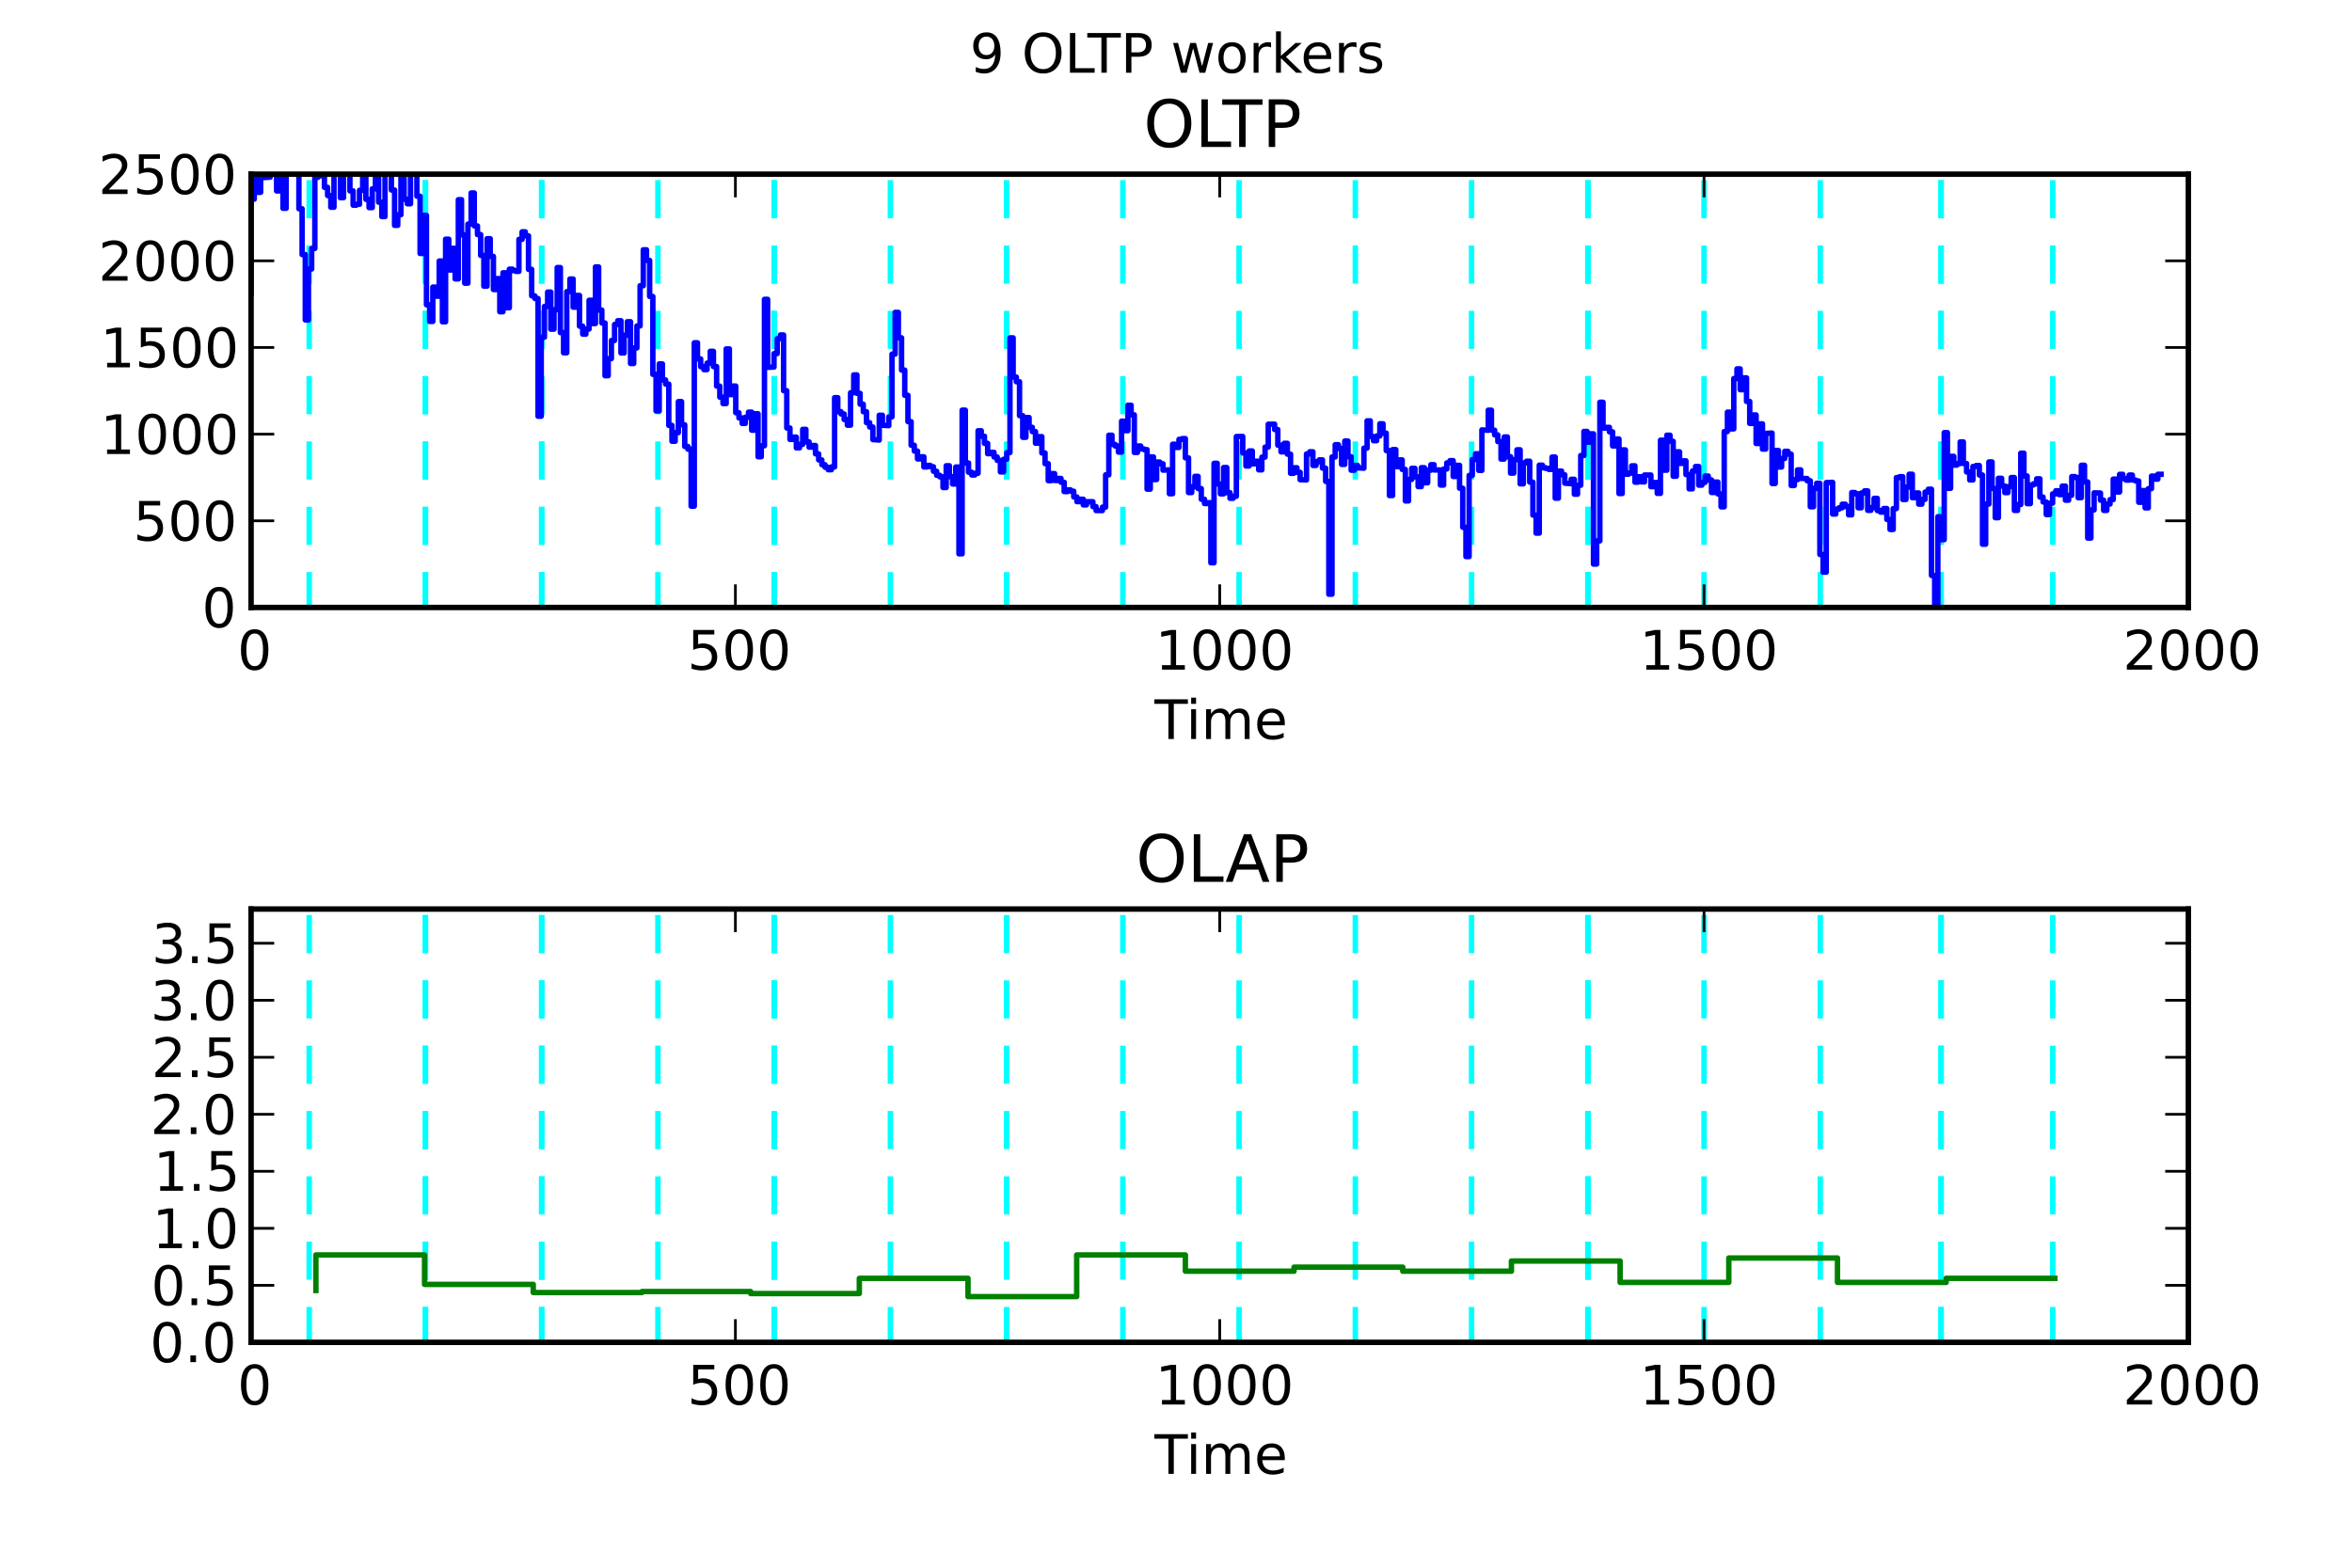 <?xml version="1.0" encoding="utf-8" standalone="no"?>
<!DOCTYPE svg PUBLIC "-//W3C//DTD SVG 1.1//EN"
  "http://www.w3.org/Graphics/SVG/1.1/DTD/svg11.dtd">
<!-- Created with matplotlib (http://matplotlib.sourceforge.net/) -->
<svg height="288pt" version="1.1" viewBox="0 0 432 288" width="432pt" xmlns="http://www.w3.org/2000/svg" xmlns:xlink="http://www.w3.org/1999/xlink">
 <defs>
  <style type="text/css">
*{stroke-linecap:square;stroke-linejoin:round;}
  </style>
 </defs>
 <g id="figure_1">
  <g id="patch_1">
   <path d="
M0 288
L432 288
L432 0
L0 0
z
" style="fill:#ffffff;"/>
  </g>
  <g id="axes_1">
   <g id="patch_2">
    <path d="
M46.117 111.6
L401.941 111.6
L401.941 32
L46.117 32
z
" style="fill:#ffffff;"/>
   </g>
   <g id="line2d_1">
    <path clip-path="url(#paafe9ad165)" d="
M56.792 111.6
L56.792 32" style="fill:none;stroke:#00ffff;stroke-dasharray:6,6;stroke-dashoffset:0.0;stroke-linecap:butt;"/>
   </g>
   <g id="line2d_2">
    <path clip-path="url(#paafe9ad165)" d="
M78.142 111.6
L78.142 32" style="fill:none;stroke:#00ffff;stroke-dasharray:6,6;stroke-dashoffset:0.0;stroke-linecap:butt;"/>
   </g>
   <g id="line2d_3">
    <path clip-path="url(#paafe9ad165)" d="
M78.142 111.6
L78.142 32" style="fill:none;stroke:#00ffff;stroke-dasharray:6,6;stroke-dashoffset:0.0;stroke-linecap:butt;"/>
   </g>
   <g id="line2d_4">
    <path clip-path="url(#paafe9ad165)" d="
M99.491 111.6
L99.491 32" style="fill:none;stroke:#00ffff;stroke-dasharray:6,6;stroke-dashoffset:0.0;stroke-linecap:butt;"/>
   </g>
   <g id="line2d_5">
    <path clip-path="url(#paafe9ad165)" d="
M99.492 111.6
L99.492 32" style="fill:none;stroke:#00ffff;stroke-dasharray:6,6;stroke-dashoffset:0.0;stroke-linecap:butt;"/>
   </g>
   <g id="line2d_6">
    <path clip-path="url(#paafe9ad165)" d="
M120.841 111.6
L120.841 32" style="fill:none;stroke:#00ffff;stroke-dasharray:6,6;stroke-dashoffset:0.0;stroke-linecap:butt;"/>
   </g>
   <g id="line2d_7">
    <path clip-path="url(#paafe9ad165)" d="
M142.19 111.6
L142.19 32" style="fill:none;stroke:#00ffff;stroke-dasharray:6,6;stroke-dashoffset:0.0;stroke-linecap:butt;"/>
   </g>
   <g id="line2d_8">
    <path clip-path="url(#paafe9ad165)" d="
M142.19 111.6
L142.19 32" style="fill:none;stroke:#00ffff;stroke-dasharray:6,6;stroke-dashoffset:0.0;stroke-linecap:butt;"/>
   </g>
   <g id="line2d_9">
    <path clip-path="url(#paafe9ad165)" d="
M163.54 111.6
L163.54 32" style="fill:none;stroke:#00ffff;stroke-dasharray:6,6;stroke-dashoffset:0.0;stroke-linecap:butt;"/>
   </g>
   <g id="line2d_10">
    <path clip-path="url(#paafe9ad165)" d="
M184.889 111.6
L184.889 32" style="fill:none;stroke:#00ffff;stroke-dasharray:6,6;stroke-dashoffset:0.0;stroke-linecap:butt;"/>
   </g>
   <g id="line2d_11">
    <path clip-path="url(#paafe9ad165)" d="
M206.239 111.6
L206.239 32" style="fill:none;stroke:#00ffff;stroke-dasharray:6,6;stroke-dashoffset:0.0;stroke-linecap:butt;"/>
   </g>
   <g id="line2d_12">
    <path clip-path="url(#paafe9ad165)" d="
M227.588 111.6
L227.588 32" style="fill:none;stroke:#00ffff;stroke-dasharray:6,6;stroke-dashoffset:0.0;stroke-linecap:butt;"/>
   </g>
   <g id="line2d_13">
    <path clip-path="url(#paafe9ad165)" d="
M248.938 111.6
L248.938 32" style="fill:none;stroke:#00ffff;stroke-dasharray:6,6;stroke-dashoffset:0.0;stroke-linecap:butt;"/>
   </g>
   <g id="line2d_14">
    <path clip-path="url(#paafe9ad165)" d="
M270.287 111.6
L270.287 32" style="fill:none;stroke:#00ffff;stroke-dasharray:6,6;stroke-dashoffset:0.0;stroke-linecap:butt;"/>
   </g>
   <g id="line2d_15">
    <path clip-path="url(#paafe9ad165)" d="
M291.653 111.6
L291.653 32" style="fill:none;stroke:#00ffff;stroke-dasharray:6,6;stroke-dashoffset:0.0;stroke-linecap:butt;"/>
   </g>
   <g id="line2d_16">
    <path clip-path="url(#paafe9ad165)" d="
M291.653 111.6
L291.653 32" style="fill:none;stroke:#00ffff;stroke-dasharray:6,6;stroke-dashoffset:0.0;stroke-linecap:butt;"/>
   </g>
   <g id="line2d_17">
    <path clip-path="url(#paafe9ad165)" d="
M312.986 111.6
L312.986 32" style="fill:none;stroke:#00ffff;stroke-dasharray:6,6;stroke-dashoffset:0.0;stroke-linecap:butt;"/>
   </g>
   <g id="line2d_18">
    <path clip-path="url(#paafe9ad165)" d="
M334.335 111.6
L334.335 32" style="fill:none;stroke:#00ffff;stroke-dasharray:6,6;stroke-dashoffset:0.0;stroke-linecap:butt;"/>
   </g>
   <g id="line2d_19">
    <path clip-path="url(#paafe9ad165)" d="
M356.525 111.6
L356.525 32" style="fill:none;stroke:#00ffff;stroke-dasharray:6,6;stroke-dashoffset:0.0;stroke-linecap:butt;"/>
   </g>
   <g id="line2d_20">
    <path clip-path="url(#paafe9ad165)" d="
M356.525 111.6
L356.525 32" style="fill:none;stroke:#00ffff;stroke-dasharray:6,6;stroke-dashoffset:0.0;stroke-linecap:butt;"/>
   </g>
   <g id="line2d_21">
    <path clip-path="url(#paafe9ad165)" d="
M377.034 111.6
L377.034 32" style="fill:none;stroke:#00ffff;stroke-dasharray:6,6;stroke-dashoffset:0.0;stroke-linecap:butt;"/>
   </g>
   <g id="line2d_22">
    <path clip-path="url(#paafe9ad165)" d="
M46.117 53.827
L46.117 36.591
L46.703 36.591
L46.703 30.42
L47.288 30.42
L47.288 35.333
L47.874 35.333
L47.874 29.443
L48.46 29.443
L48.46 32.625
L49.631 32.548
L49.631 28.369
L50.217 28.369
L50.217 29.385
L50.803 29.385
L50.803 35.072
L51.388 35.072
L51.388 25.487
L51.974 25.487
L51.974 38.264
L52.559 38.264
L52.559 30.41
L53.145 30.41
L53.145 26.28
L53.731 26.28
L53.731 26.483
L54.316 26.483
L54.316 27.48
L54.902 27.48
L54.902 38.351
L55.488 38.351
L55.488 46.766
L56.073 46.766
L56.073 58.779
L56.659 58.779
L56.659 49.416
L57.245 49.416
L57.245 45.644
L57.83 45.644
L57.83 32.577
L58.416 32.577
L58.416 30.807
L59.002 30.807
L59.002 32.296
L59.587 32.296
L59.587 34.414
L60.173 34.414
L60.173 35.923
L60.759 35.923
L60.759 38.071
L61.344 38.071
L61.344 23.833
L61.93 23.833
L61.93 31.571
L62.516 31.571
L62.516 36.32
L63.101 36.32
L63.101 30.101
L63.687 30.101
L63.687 23.572
L64.273 23.572
L64.273 35.072
L64.858 35.072
L64.858 37.694
L65.444 37.694
L65.444 37.529
L66.03 37.529
L66.03 34.966
L66.615 34.966
L66.615 31.832
L67.201 31.832
L67.201 36.62
L67.787 36.62
L67.787 38.138
L68.372 38.138
L68.372 34.695
L68.958 34.695
L68.958 26.232
L69.544 26.232
L69.544 37.142
L70.129 37.142
L70.129 39.783
L70.715 39.783
L70.715 31.3
L71.301 31.3
L71.301 26.802
L71.886 26.802
L71.886 34.908
L72.472 34.908
L72.472 41.398
L73.058 41.398
L73.058 39.444
L73.643 39.444
L73.643 32.316
L74.229 32.316
L74.229 36.6
L74.815 36.6
L74.815 37.432
L75.4 37.432
L75.4 31.145
L76.572 31.242
L76.572 36.039
L77.157 36.039
L77.157 46.563
L77.743 46.563
L77.743 39.57
L78.329 39.57
L78.329 55.994
L78.914 55.994
L78.914 59.05
L79.5 59.05
L79.5 52.744
L80.085 52.744
L80.085 54.417
L80.671 54.417
L80.671 47.956
L81.257 47.956
L81.257 59.118
L81.843 59.118
L81.843 43.942
L82.428 43.942
L82.428 49.6
L83.014 49.6
L83.014 45.625
L83.6 45.625
L83.6 51.235
L84.185 51.235
L84.185 36.688
L84.771 36.688
L84.771 43.149
L85.356 43.149
L85.356 52.018
L85.942 52.018
L85.942 41.166
L86.528 41.166
L86.528 35.45
L87.113 35.45
L87.113 41.504
L87.699 41.504
L87.699 43.091
L88.285 43.091
L88.285 46.921
L88.87 46.921
L88.87 52.57
L89.456 52.57
L89.456 43.855
L90.042 43.855
L90.042 47.105
L90.627 47.105
L90.627 53.189
L91.213 53.189
L91.213 51.186
L91.799 51.186
L91.799 57.27
L92.384 57.27
L92.384 50.113
L92.97 50.113
L92.97 56.535
L93.556 56.535
L93.556 49.445
L94.141 49.445
L94.141 49.707
L94.727 49.707
L94.727 49.852
L95.313 49.852
L95.313 43.971
L95.898 43.971
L95.898 42.588
L96.484 42.588
L96.484 43.323
L97.07 43.323
L97.07 49.484
L97.655 49.484
L97.655 54.349
L98.241 54.349
L98.241 54.843
L98.827 54.843
L98.827 76.47
L99.412 76.47
L99.412 61.952
L99.998 61.952
L99.998 56.293
L100.584 56.293
L100.584 53.653
L101.169 53.653
L101.169 60.472
L101.755 60.472
L101.755 56.893
L102.341 56.893
L102.341 49.155
L102.926 49.155
L102.926 61.101
L103.512 61.101
L103.512 64.805
L104.098 64.805
L104.098 53.575
L104.683 53.575
L104.683 51.254
L105.269 51.254
L105.269 56.429
L105.855 56.429
L105.855 54.272
L106.44 54.272
L106.44 59.921
L107.026 59.921
L107.026 61.381
L107.612 61.381
L107.612 60.453
L108.197 60.453
L108.197 55.162
L108.783 55.162
L108.783 59.437
L109.369 59.437
L109.369 49.039
L109.954 49.039
L109.954 56.961
L110.54 56.961
L110.54 59.331
L111.126 59.331
L111.126 69.022
L111.711 69.022
L111.711 65.888
L112.297 65.888
L112.297 62.551
L112.882 62.551
L112.882 59.601
L113.468 59.601
L113.468 58.915
L114.054 58.915
L114.054 64.844
L114.639 64.844
L114.639 61.575
L115.225 61.575
L115.225 59.098
L115.811 59.098
L115.811 66.778
L116.396 66.778
L116.396 63.915
L116.982 63.915
L116.982 59.882
L117.568 59.882
L117.568 52.492
L118.153 52.492
L118.153 45.886
L118.739 45.886
L118.739 47.84
L119.325 47.84
L119.325 54.465
L119.91 54.465
L119.91 68.771
L120.496 68.771
L120.496 75.493
L121.082 75.493
L121.082 66.856
L121.667 66.856
L121.667 69.806
L122.253 69.806
L122.253 70.57
L122.839 70.57
L122.839 78.143
L123.424 78.143
L123.424 81.064
L124.01 81.064
L124.01 79.478
L124.596 79.478
L124.596 73.781
L125.181 73.781
L125.181 78.037
L125.767 78.037
L125.767 82.022
L126.353 82.022
L126.353 82.515
L126.938 82.515
L126.938 92.981
L127.524 92.981
L127.524 62.977
L128.11 62.977
L128.11 65.937
L128.695 65.937
L128.695 67.359
L129.281 67.359
L129.281 67.9
L129.867 67.9
L129.867 66.701
L130.452 66.701
L130.452 64.544
L131.038 64.544
L131.038 67.339
L131.624 67.339
L131.624 70.928
L132.209 70.928
L132.209 72.959
L132.795 72.959
L132.795 74.139
L133.381 74.139
L133.381 64.099
L133.966 64.099
L133.966 72.495
L134.552 72.495
L134.552 70.918
L135.138 70.918
L135.138 75.822
L135.723 75.822
L135.723 76.779
L136.309 76.779
L136.309 77.785
L136.895 77.785
L136.895 76.644
L137.48 76.644
L137.48 75.716
L138.066 75.716
L138.066 79.033
L138.652 79.033
L138.652 76.015
L139.237 76.015
L139.237 83.908
L139.823 83.908
L139.823 81.896
L140.409 81.896
L140.409 54.988
L140.994 54.988
L140.994 67.484
L142.166 67.436
L142.166 64.96
L142.751 64.96
L142.751 62.223
L143.337 62.223
L143.337 61.536
L143.923 61.536
L143.923 71.769
L144.508 71.769
L144.508 78.627
L145.094 78.627
L145.094 80.726
L145.679 80.726
L145.679 80.3
L146.265 80.3
L146.265 82.273
L146.851 82.273
L146.851 81.635
L147.436 81.635
L147.436 78.878
L148.022 78.878
L148.022 81.18
L148.608 81.18
L148.608 82.148
L149.193 82.148
L149.193 81.838
L149.779 81.838
L149.779 83.376
L150.365 83.376
L150.365 84.488
L150.95 84.488
L150.95 85.369
L151.536 85.369
L151.536 85.843
L152.122 85.843
L152.122 86.297
L152.707 86.297
L152.707 85.775
L153.293 85.775
L153.293 73.056
L153.879 73.056
L153.879 75.619
L154.464 75.619
L154.464 76.044
L155.05 76.044
L155.05 77.07
L155.636 77.07
L155.636 78.114
L156.221 78.114
L156.221 72.156
L156.807 72.156
L156.807 68.868
L157.393 68.868
L157.393 72.263
L157.978 72.263
L157.978 74.255
L158.564 74.255
L158.564 75.638
L159.15 75.638
L159.15 77.65
L159.735 77.65
L159.735 78.443
L160.321 78.443
L160.321 80.764
L161.492 80.842
L161.492 76.286
L162.078 76.286
L162.078 78.134
L163.249 78.192
L163.249 76.576
L163.835 76.576
L163.835 65.057
L164.421 65.057
L164.421 57.386
L165.006 57.386
L165.006 62.058
L165.592 62.058
L165.592 67.987
L166.178 67.987
L166.178 72.62
L166.763 72.62
L166.763 77.457
L167.349 77.457
L167.349 81.799
L167.935 81.799
L167.935 82.863
L168.52 82.863
L168.52 84.305
L169.106 84.305
L169.106 83.918
L169.692 83.918
L169.692 85.784
L170.277 85.784
L170.277 85.494
L170.863 85.494
L170.863 85.746
L171.449 85.746
L171.449 86.578
L172.034 86.578
L172.034 87.313
L172.62 87.313
L172.62 87.603
L173.206 87.603
L173.206 89.566
L173.791 89.566
L173.791 85.562
L174.377 85.562
L174.377 87.574
L174.963 87.574
L174.963 88.918
L175.548 88.918
L175.548 85.794
L176.134 85.794
L176.134 101.744
L176.719 101.744
L176.719 75.348
L177.305 75.348
L177.305 85.059
L177.891 85.059
L177.891 86.752
L178.476 86.752
L178.476 87.255
L179.062 87.255
L179.062 86.945
L179.648 86.945
L179.648 79.13
L180.233 79.13
L180.233 80.136
L180.819 80.136
L180.819 81.451
L181.405 81.451
L181.405 83.347
L181.99 83.347
L181.99 83.096
L182.576 83.096
L182.576 83.956
L183.162 83.956
L183.162 84.575
L183.747 84.575
L183.747 86.694
L184.333 86.694
L184.333 84.372
L184.919 84.372
L184.919 83.154
L185.504 83.154
L185.504 62.068
L186.09 62.068
L186.09 69.274
L186.676 69.274
L186.676 70.135
L187.261 70.135
L187.261 76.354
L187.847 76.354
L187.847 80.339
L188.433 80.339
L188.433 76.702
L189.018 76.702
L189.018 78.501
L189.604 78.501
L189.604 79.285
L190.19 79.285
L190.19 81.422
L190.775 81.422
L190.775 80.213
L191.361 80.213
L191.361 83.212
L191.947 83.212
L191.947 85.175
L192.532 85.175
L192.532 88.299
L193.118 88.299
L193.118 87.003
L193.704 87.003
L193.704 88.27
L194.289 88.27
L194.289 87.893
L194.875 87.893
L194.875 88.599
L195.461 88.599
L195.461 90.311
L196.046 90.311
L196.046 89.992
L196.632 89.992
L196.632 90.243
L197.218 90.243
L197.218 91.298
L197.803 91.298
L197.803 92.159
L198.389 92.159
L198.389 91.714
L198.975 91.714
L198.975 92.749
L199.56 92.749
L199.56 92.168
L200.732 92.168
L200.732 93.068
L201.317 93.068
L201.317 93.793
L202.489 93.793
L202.489 93.165
L203.074 93.165
L203.074 87.235
L203.66 87.235
L203.66 79.952
L204.246 79.952
L204.246 81.645
L204.831 81.645
L204.831 81.945
L205.417 81.945
L205.417 83.057
L206.003 83.057
L206.003 77.37
L206.588 77.37
L206.588 79.12
L207.174 79.12
L207.174 74.448
L207.76 74.448
L207.76 76.209
L208.345 76.209
L208.345 83.115
L208.931 83.115
L208.931 81.935
L209.516 81.935
L209.516 82.467
L210.102 82.467
L210.102 82.602
L210.688 82.602
L210.688 89.866
L211.273 89.866
L211.273 83.937
L211.859 83.937
L211.859 88.096
L212.445 88.096
L212.445 84.885
L213.03 84.885
L213.03 85.204
L213.616 85.204
L213.616 86.374
L214.787 86.316
L214.787 90.708
L215.373 90.708
L215.373 81.616
L215.959 81.616
L215.959 82.206
L216.544 82.206
L216.544 80.716
L217.13 80.716
L217.13 80.571
L217.716 80.571
L217.716 84.111
L218.301 84.111
L218.301 90.485
L218.887 90.485
L218.887 89.421
L219.473 89.421
L219.473 87.516
L220.058 87.516
L220.058 89.76
L220.644 89.76
L220.644 91.723
L221.23 91.723
L221.23 92.497
L221.815 92.497
L221.815 92.352
L222.401 92.352
L222.401 103.388
L222.987 103.388
L222.987 85.117
L223.572 85.117
L223.572 88.918
L224.158 88.918
L224.158 90.727
L224.744 90.727
L224.744 85.891
L225.329 85.891
L225.329 90.505
L225.915 90.505
L225.915 91.54
L226.501 91.54
L226.501 91.172
L227.086 91.172
L227.086 80.194
L228.258 80.184
L228.258 83.221
L228.843 83.221
L228.843 85.61
L229.429 85.61
L229.429 82.844
L230.015 82.844
L230.015 85.214
L230.6 85.214
L230.6 84.73
L231.186 84.73
L231.186 86.316
L231.772 86.316
L231.772 83.976
L232.357 83.976
L232.357 82.138
L232.943 82.138
L232.943 77.93
L234.114 77.921
L234.114 78.907
L234.7 78.907
L234.7 81.78
L235.286 81.78
L235.286 83.008
L235.871 83.008
L235.871 81.442
L236.457 81.442
L236.457 83.434
L237.043 83.434
L237.043 86.955
L237.628 86.955
L237.628 85.93
L238.214 85.93
L238.214 86.771
L238.8 86.771
L238.8 88.125
L239.971 88.174
L239.971 83.395
L240.557 83.395
L240.557 82.999
L241.142 82.999
L241.142 85.504
L241.728 85.504
L241.728 84.817
L242.313 84.817
L242.313 84.479
L242.899 84.479
L242.899 85.997
L243.485 85.997
L243.485 88.444
L244.07 88.444
L244.07 109.163
L244.656 109.163
L244.656 83.947
L245.242 83.947
L245.242 81.693
L245.827 81.693
L245.827 82.389
L246.413 82.389
L246.413 85.311
L246.999 85.311
L246.999 81.026
L247.584 81.026
L247.584 83.908
L248.17 83.908
L248.17 86.384
L248.756 86.384
L248.756 85.494
L249.341 85.494
L249.341 85.949
L250.513 86.017
L250.513 82.322
L251.098 82.322
L251.098 77.311
L251.684 77.311
L251.684 80.194
L252.27 80.194
L252.27 80.958
L252.855 80.958
L252.855 80.097
L253.441 80.097
L253.441 77.853
L254.027 77.853
L254.027 79.565
L254.612 79.565
L254.612 82.776
L255.198 82.776
L255.198 91.037
L255.784 91.037
L255.784 82.593
L256.369 82.593
L256.369 85.726
L256.955 85.726
L256.955 84.488
L257.541 84.488
L257.541 86.239
L258.126 86.239
L258.126 92.033
L258.712 92.033
L258.712 88.077
L259.298 88.077
L259.298 86.036
L259.883 86.036
L259.883 87.603
L260.469 87.603
L260.469 89.392
L261.055 89.392
L261.055 85.92
L261.64 85.92
L261.64 88.686
L262.226 88.686
L262.226 86.384
L262.812 86.384
L262.812 85.369
L263.397 85.369
L263.397 86.336
L264.569 86.336
L264.569 89.112
L265.154 89.112
L265.154 86.162
L265.74 86.162
L265.74 85.04
L266.326 85.04
L266.326 84.624
L266.911 84.624
L266.911 87.535
L267.497 87.535
L267.497 85.485
L268.083 85.485
L268.083 89.692
L268.668 89.692
L268.668 96.869
L269.254 96.869
L269.254 102.247
L269.84 102.247
L269.84 87.342
L270.425 87.342
L270.425 84.421
L271.011 84.421
L271.011 83.366
L271.597 83.366
L271.597 86.413
L272.182 86.413
L272.182 78.975
L273.353 79.052
L273.353 75.358
L273.939 75.358
L273.939 79.033
L274.525 79.033
L274.525 79.894
L275.11 79.894
L275.11 81.122
L275.696 81.122
L275.696 84.334
L276.282 84.334
L276.282 80.281
L276.867 80.281
L276.867 83.898
L277.453 83.898
L277.453 86.916
L278.039 86.916
L278.039 84.45
L278.624 84.45
L278.624 82.631
L279.21 82.631
L279.21 88.889
L279.796 88.889
L279.796 85.04
L280.381 85.04
L280.381 84.73
L280.967 84.73
L280.967 88.57
L281.553 88.57
L281.553 94.625
L282.138 94.625
L282.138 97.943
L282.724 97.943
L282.724 85.456
L283.31 85.456
L283.31 85.93
L283.895 85.93
L283.895 86.046
L284.481 86.046
L284.481 86.239
L285.067 86.239
L285.067 83.966
L285.652 83.966
L285.652 91.52
L286.238 91.52
L286.238 86.539
L286.824 86.539
L286.824 87.226
L287.409 87.226
L287.409 88.764
L288.581 88.86
L288.581 88.058
L289.166 88.058
L289.166 90.785
L289.752 90.785
L289.752 89.15
L290.338 89.15
L290.338 83.686
L290.923 83.686
L290.923 79.265
L291.509 79.265
L291.509 81.239
L292.095 81.239
L292.095 79.701
L292.68 79.701
L292.68 103.63
L293.266 103.63
L293.266 99.365
L293.852 99.365
L293.852 73.897
L294.437 73.897
L294.437 78.646
L295.023 78.646
L295.023 78.511
L295.609 78.511
L295.609 79.333
L296.194 79.333
L296.194 81.925
L296.78 81.925
L296.78 80.648
L297.366 80.648
L297.366 90.669
L297.951 90.669
L297.951 82.651
L298.537 82.651
L298.537 87.119
L299.123 87.119
L299.123 86.916
L299.708 86.916
L299.708 85.572
L300.294 85.572
L300.294 88.58
L300.88 88.58
L300.88 87.584
L301.465 87.584
L301.465 88.531
L302.051 88.531
L302.051 87.264
L303.222 87.264
L303.222 89.402
L303.808 89.402
L303.808 88.647
L304.394 88.647
L304.394 90.64
L304.979 90.64
L304.979 80.871
L305.565 80.871
L305.565 86.384
L306.15 86.384
L306.15 79.952
L306.736 79.952
L306.736 81.074
L307.322 81.074
L307.322 87.487
L307.907 87.487
L307.907 83.008
L308.493 83.008
L308.493 85.127
L309.079 85.127
L309.079 84.662
L309.664 84.662
L309.664 87.177
L310.25 87.177
L310.25 89.808
L310.836 89.808
L310.836 86.539
L311.421 86.539
L311.421 85.697
L312.007 85.697
L312.007 89.131
L312.593 89.131
L312.593 88.628
L313.178 88.628
L313.178 87.448
L313.764 87.448
L313.764 88.164
L314.35 88.164
L314.35 90.476
L314.935 90.476
L314.935 88.56
L315.521 88.56
L315.521 90.737
L316.107 90.737
L316.107 93.106
L316.692 93.106
L316.692 79.285
L317.278 79.285
L317.278 75.716
L317.864 75.716
L317.864 78.791
L318.449 78.791
L318.449 69.545
L319.035 69.545
L319.035 67.765
L319.621 67.765
L319.621 71.595
L320.206 71.595
L320.206 69.409
L320.792 69.409
L320.792 73.752
L321.378 73.752
L321.378 77.785
L321.963 77.785
L321.963 76.238
L322.549 76.238
L322.549 81.48
L323.135 81.48
L323.135 77.863
L323.72 77.863
L323.72 82.505
L324.306 82.505
L324.306 79.623
L325.477 79.555
L325.477 88.822
L326.063 88.822
L326.063 82.757
L326.649 82.757
L326.649 85.794
L327.234 85.794
L327.234 84.227
L327.82 84.227
L327.82 82.912
L328.406 82.912
L328.406 83.434
L328.991 83.434
L328.991 89.189
L329.577 89.189
L329.577 88.125
L330.163 88.125
L330.163 86.316
L330.748 86.316
L330.748 87.893
L331.92 87.912
L331.92 88.319
L332.505 88.319
L332.505 93.097
L333.091 93.097
L333.091 89.721
L333.677 89.721
L333.677 88.783
L334.262 88.783
L334.262 101.86
L334.848 101.86
L334.848 105.12
L335.434 105.12
L335.434 88.657
L336.605 88.609
L336.605 94.432
L337.19 94.432
L337.19 93.542
L337.776 93.542
L337.776 93.29
L338.362 93.29
L338.362 92.623
L338.947 92.623
L338.947 93.058
L339.533 93.058
L339.533 94.577
L340.119 94.577
L340.119 90.485
L340.704 90.485
L340.704 90.717
L341.29 90.717
L341.29 93.281
L341.876 93.281
L341.876 90.563
L342.461 90.563
L342.461 90.176
L343.047 90.176
L343.047 93.754
L343.633 93.754
L343.633 93.242
L344.218 93.242
L344.218 91.549
L344.804 91.549
L344.804 93.793
L345.39 93.793
L345.39 94.074
L345.975 94.074
L345.975 93.426
L346.561 93.426
L346.561 95.428
L347.147 95.428
L347.147 97.266
L347.732 97.266
L347.732 93.435
L348.318 93.435
L348.318 87.738
L348.904 87.738
L348.904 87.574
L349.489 87.574
L349.489 91.762
L350.075 91.762
L350.075 89.47
L350.661 89.47
L350.661 87.119
L351.246 87.119
L351.246 91.433
L351.832 91.433
L351.832 90.563
L352.418 90.563
L352.418 92.613
L353.003 92.613
L353.003 91.743
L353.589 91.743
L353.589 90.398
L354.175 90.398
L354.175 89.876
L354.76 89.876
L354.76 105.719
L355.346 105.719
L355.346 111.6
L355.932 111.6
L355.932 94.925
L356.517 94.925
L356.517 99.142
L357.103 99.142
L357.103 79.478
L357.689 79.478
L357.689 89.711
L358.274 89.711
L358.274 83.831
L358.86 83.831
L358.86 85.446
L359.446 85.446
L359.446 85.165
L360.031 85.165
L360.031 81.19
L360.617 81.19
L360.617 85.156
L361.203 85.156
L361.203 86.703
L361.788 86.703
L361.788 88.174
L362.374 88.174
L362.374 85.697
L362.96 85.697
L362.96 85.514
L363.545 85.514
L363.545 87.264
L364.131 87.264
L364.131 99.974
L364.717 99.974
L364.717 92.603
L365.302 92.603
L365.302 84.866
L365.888 84.866
L365.888 89.74
L366.474 89.74
L366.474 95.099
L367.059 95.099
L367.059 87.864
L367.645 87.864
L367.645 89.276
L368.231 89.276
L368.231 90.495
L368.816 90.495
L368.816 89.392
L369.402 89.392
L369.402 87.729
L369.987 87.729
L369.987 93.774
L370.573 93.774
L370.573 92.691
L371.159 92.691
L371.159 83.26
L371.744 83.26
L371.744 87.438
L372.33 87.438
L372.33 92.526
L372.916 92.526
L372.916 89.092
L373.501 89.092
L373.501 88.88
L374.087 88.88
L374.087 87.961
L374.673 87.961
L374.673 91.317
L375.258 91.317
L375.258 92.217
L375.844 92.217
L375.844 94.528
L376.43 94.528
L376.43 92.429
L377.015 92.429
L377.015 90.727
L377.601 90.727
L377.601 90.156
L378.187 90.156
L378.187 90.862
L378.772 90.862
L378.772 89.296
L379.358 89.296
L379.358 91.888
L379.944 91.888
L379.944 90.988
L380.529 90.988
L380.529 87.555
L381.115 87.555
L381.115 87.719
L381.701 87.719
L381.701 91.433
L382.286 91.433
L382.286 85.475
L382.872 85.475
L382.872 88.531
L383.458 88.531
L383.458 98.852
L384.043 98.852
L384.043 93.677
L384.629 93.677
L384.629 90.543
L385.8 90.572
L385.8 91.888
L386.386 91.888
L386.386 93.764
L386.972 93.764
L386.972 92.594
L387.557 92.594
L387.557 91.781
L388.143 91.781
L388.143 88.019
L388.729 88.019
L388.729 90.379
L389.314 90.379
L389.314 87.139
L389.9 87.139
L389.9 87.932
L390.486 87.932
L390.486 88.203
L391.071 88.203
L391.071 87.274
L391.657 87.274
L391.657 88.183
L392.243 88.183
L392.243 88.357
L392.828 88.357
L392.828 92.275
L393.414 92.275
L393.414 90.127
L394 90.127
L394 93.3
L394.585 93.3
L394.585 89.769
L395.171 89.769
L395.171 87.468
L395.757 87.468
L395.757 88.019
L396.342 88.019
L396.342 87.129
L396.928 87.129
L396.928 87.129" style="fill:none;stroke:#0000ff;"/>
   </g>
   <g id="matplotlib.axis_1">
    <g id="xtick_1">
     <g id="line2d_23">
      <defs>
       <path d="
M0 0
L0 -4" id="m0012dd4eef" style="stroke:#000000;stroke-linecap:butt;stroke-width:0.5;"/>
      </defs>
      <g>
       <use style="stroke:#000000;stroke-linecap:butt;stroke-width:0.5;" x="46.117" xlink:href="#m0012dd4eef" y="111.6"/>
      </g>
     </g>
     <g id="line2d_24">
      <defs>
       <path d="
M0 0
L0 4" id="m476344969c" style="stroke:#000000;stroke-linecap:butt;stroke-width:0.5;"/>
      </defs>
      <g>
       <use style="stroke:#000000;stroke-linecap:butt;stroke-width:0.5;" x="46.117" xlink:href="#m476344969c" y="32.0"/>
      </g>
     </g>
     <g id="text_1">
      <!-- 0 -->
      <defs>
       <path d="
M31.781 66.406
Q24.172 66.406 20.328 58.906
Q16.5 51.422 16.5 36.375
Q16.5 21.391 20.328 13.891
Q24.172 6.391 31.781 6.391
Q39.453 6.391 43.281 13.891
Q47.125 21.391 47.125 36.375
Q47.125 51.422 43.281 58.906
Q39.453 66.406 31.781 66.406
M31.781 74.219
Q44.047 74.219 50.516 64.516
Q56.984 54.828 56.984 36.375
Q56.984 17.969 50.516 8.266
Q44.047 -1.422 31.781 -1.422
Q19.531 -1.422 13.062 8.266
Q6.594 17.969 6.594 36.375
Q6.594 54.828 13.062 64.516
Q19.531 74.219 31.781 74.219" id="DejaVuSans-30"/>
      </defs>
      <g transform="translate(43.598 123.022)scale(0.1 -0.1)">
       <use xlink:href="#DejaVuSans-30"/>
      </g>
     </g>
    </g>
    <g id="xtick_2">
     <g id="line2d_25">
      <g>
       <use style="stroke:#000000;stroke-linecap:butt;stroke-width:0.5;" x="135.073" xlink:href="#m0012dd4eef" y="111.6"/>
      </g>
     </g>
     <g id="line2d_26">
      <g>
       <use style="stroke:#000000;stroke-linecap:butt;stroke-width:0.5;" x="135.073" xlink:href="#m476344969c" y="32.0"/>
      </g>
     </g>
     <g id="text_2">
      <!-- 500 -->
      <defs>
       <path d="
M10.797 72.906
L49.516 72.906
L49.516 64.594
L19.828 64.594
L19.828 46.734
Q21.969 47.469 24.109 47.828
Q26.266 48.188 28.422 48.188
Q40.625 48.188 47.75 41.5
Q54.891 34.812 54.891 23.391
Q54.891 11.625 47.562 5.094
Q40.234 -1.422 26.906 -1.422
Q22.312 -1.422 17.547 -0.641
Q12.797 0.141 7.719 1.703
L7.719 11.625
Q12.109 9.234 16.797 8.062
Q21.484 6.891 26.703 6.891
Q35.156 6.891 40.078 11.328
Q45.016 15.766 45.016 23.391
Q45.016 31 40.078 35.438
Q35.156 39.891 26.703 39.891
Q22.75 39.891 18.812 39.016
Q14.891 38.141 10.797 36.281
z
" id="DejaVuSans-35"/>
      </defs>
      <g transform="translate(126.247 123.022)scale(0.1 -0.1)">
       <use xlink:href="#DejaVuSans-35"/>
       <use x="63.623" xlink:href="#DejaVuSans-30"/>
       <use x="127.246" xlink:href="#DejaVuSans-30"/>
      </g>
     </g>
    </g>
    <g id="xtick_3">
     <g id="line2d_27">
      <g>
       <use style="stroke:#000000;stroke-linecap:butt;stroke-width:0.5;" x="224.029" xlink:href="#m0012dd4eef" y="111.6"/>
      </g>
     </g>
     <g id="line2d_28">
      <g>
       <use style="stroke:#000000;stroke-linecap:butt;stroke-width:0.5;" x="224.029" xlink:href="#m476344969c" y="32.0"/>
      </g>
     </g>
     <g id="text_3">
      <!-- 1000 -->
      <defs>
       <path d="
M12.406 8.297
L28.516 8.297
L28.516 63.922
L10.984 60.406
L10.984 69.391
L28.422 72.906
L38.281 72.906
L38.281 8.297
L54.391 8.297
L54.391 0
L12.406 0
z
" id="DejaVuSans-31"/>
      </defs>
      <g transform="translate(212.186 123.022)scale(0.1 -0.1)">
       <use xlink:href="#DejaVuSans-31"/>
       <use x="63.623" xlink:href="#DejaVuSans-30"/>
       <use x="127.246" xlink:href="#DejaVuSans-30"/>
       <use x="190.869" xlink:href="#DejaVuSans-30"/>
      </g>
     </g>
    </g>
    <g id="xtick_4">
     <g id="line2d_29">
      <g>
       <use style="stroke:#000000;stroke-linecap:butt;stroke-width:0.5;" x="312.985" xlink:href="#m0012dd4eef" y="111.6"/>
      </g>
     </g>
     <g id="line2d_30">
      <g>
       <use style="stroke:#000000;stroke-linecap:butt;stroke-width:0.5;" x="312.985" xlink:href="#m476344969c" y="32.0"/>
      </g>
     </g>
     <g id="text_4">
      <!-- 1500 -->
      <g transform="translate(301.142 123.022)scale(0.1 -0.1)">
       <use xlink:href="#DejaVuSans-31"/>
       <use x="63.623" xlink:href="#DejaVuSans-35"/>
       <use x="127.246" xlink:href="#DejaVuSans-30"/>
       <use x="190.869" xlink:href="#DejaVuSans-30"/>
      </g>
     </g>
    </g>
    <g id="xtick_5">
     <g id="line2d_31">
      <g>
       <use style="stroke:#000000;stroke-linecap:butt;stroke-width:0.5;" x="401.941" xlink:href="#m0012dd4eef" y="111.6"/>
      </g>
     </g>
     <g id="line2d_32">
      <g>
       <use style="stroke:#000000;stroke-linecap:butt;stroke-width:0.5;" x="401.941" xlink:href="#m476344969c" y="32.0"/>
      </g>
     </g>
     <g id="text_5">
      <!-- 2000 -->
      <defs>
       <path d="
M19.188 8.297
L53.609 8.297
L53.609 0
L7.328 0
L7.328 8.297
Q12.938 14.109 22.625 23.891
Q32.328 33.688 34.812 36.531
Q39.547 41.844 41.422 45.531
Q43.312 49.219 43.312 52.781
Q43.312 58.594 39.234 62.25
Q35.156 65.922 28.609 65.922
Q23.969 65.922 18.812 64.312
Q13.672 62.703 7.812 59.422
L7.812 69.391
Q13.766 71.781 18.938 73
Q24.125 74.219 28.422 74.219
Q39.75 74.219 46.484 68.547
Q53.219 62.891 53.219 53.422
Q53.219 48.922 51.531 44.891
Q49.859 40.875 45.406 35.406
Q44.188 33.984 37.641 27.219
Q31.109 20.453 19.188 8.297" id="DejaVuSans-32"/>
      </defs>
      <g transform="translate(389.915 123.022)scale(0.1 -0.1)">
       <use xlink:href="#DejaVuSans-32"/>
       <use x="63.623" xlink:href="#DejaVuSans-30"/>
       <use x="127.246" xlink:href="#DejaVuSans-30"/>
       <use x="190.869" xlink:href="#DejaVuSans-30"/>
      </g>
     </g>
    </g>
    <g id="text_6">
     <!-- Time -->
     <defs>
      <path d="
M52 44.188
Q55.375 50.25 60.062 53.125
Q64.75 56 71.094 56
Q79.641 56 84.281 50.016
Q88.922 44.047 88.922 33.016
L88.922 0
L79.891 0
L79.891 32.719
Q79.891 40.578 77.094 44.375
Q74.312 48.188 68.609 48.188
Q61.625 48.188 57.562 43.547
Q53.516 38.922 53.516 30.906
L53.516 0
L44.484 0
L44.484 32.719
Q44.484 40.625 41.703 44.406
Q38.922 48.188 33.109 48.188
Q26.219 48.188 22.156 43.531
Q18.109 38.875 18.109 30.906
L18.109 0
L9.078 0
L9.078 54.688
L18.109 54.688
L18.109 46.188
Q21.188 51.219 25.484 53.609
Q29.781 56 35.688 56
Q41.656 56 45.828 52.969
Q50 49.953 52 44.188" id="DejaVuSans-6d"/>
      <path d="
M9.422 54.688
L18.406 54.688
L18.406 0
L9.422 0
z

M9.422 75.984
L18.406 75.984
L18.406 64.594
L9.422 64.594
z
" id="DejaVuSans-69"/>
      <path d="
M56.203 29.594
L56.203 25.203
L14.891 25.203
Q15.484 15.922 20.484 11.062
Q25.484 6.203 34.422 6.203
Q39.594 6.203 44.453 7.469
Q49.312 8.734 54.109 11.281
L54.109 2.781
Q49.266 0.734 44.188 -0.344
Q39.109 -1.422 33.891 -1.422
Q20.797 -1.422 13.156 6.188
Q5.516 13.812 5.516 26.812
Q5.516 40.234 12.766 48.109
Q20.016 56 32.328 56
Q43.359 56 49.781 48.891
Q56.203 41.797 56.203 29.594
M47.219 32.234
Q47.125 39.594 43.094 43.984
Q39.062 48.391 32.422 48.391
Q24.906 48.391 20.391 44.141
Q15.875 39.891 15.188 32.172
z
" id="DejaVuSans-65"/>
      <path d="
M-0.297 72.906
L61.375 72.906
L61.375 64.594
L35.5 64.594
L35.5 0
L25.594 0
L25.594 64.594
L-0.297 64.594
z
" id="DejaVuSans-54"/>
     </defs>
     <g transform="translate(212.047 135.762)scale(0.1 -0.1)">
      <use xlink:href="#DejaVuSans-54"/>
      <use x="57.959" xlink:href="#DejaVuSans-69"/>
      <use x="85.742" xlink:href="#DejaVuSans-6d"/>
      <use x="183.154" xlink:href="#DejaVuSans-65"/>
     </g>
    </g>
   </g>
   <g id="matplotlib.axis_2">
    <g id="ytick_1">
     <g id="line2d_33">
      <defs>
       <path d="
M0 0
L4 0" id="me8a85f7bf6" style="stroke:#000000;stroke-linecap:butt;stroke-width:0.5;"/>
      </defs>
      <g>
       <use style="stroke:#000000;stroke-linecap:butt;stroke-width:0.5;" x="46.117" xlink:href="#me8a85f7bf6" y="111.6"/>
      </g>
     </g>
     <g id="line2d_34">
      <defs>
       <path d="
M0 0
L-4 0" id="m1a32005dea" style="stroke:#000000;stroke-linecap:butt;stroke-width:0.5;"/>
      </defs>
      <g>
       <use style="stroke:#000000;stroke-linecap:butt;stroke-width:0.5;" x="401.941" xlink:href="#m1a32005dea" y="111.6"/>
      </g>
     </g>
     <g id="text_7">
      <!-- 0 -->
      <g transform="translate(37.078 115.24)scale(0.1 -0.1)">
       <use xlink:href="#DejaVuSans-30"/>
      </g>
     </g>
    </g>
    <g id="ytick_2">
     <g id="line2d_35">
      <g>
       <use style="stroke:#000000;stroke-linecap:butt;stroke-width:0.5;" x="46.117" xlink:href="#me8a85f7bf6" y="95.68"/>
      </g>
     </g>
     <g id="line2d_36">
      <g>
       <use style="stroke:#000000;stroke-linecap:butt;stroke-width:0.5;" x="401.941" xlink:href="#m1a32005dea" y="95.68"/>
      </g>
     </g>
     <g id="text_8">
      <!-- 500 -->
      <g transform="translate(24.466 99.32)scale(0.1 -0.1)">
       <use xlink:href="#DejaVuSans-35"/>
       <use x="63.623" xlink:href="#DejaVuSans-30"/>
       <use x="127.246" xlink:href="#DejaVuSans-30"/>
      </g>
     </g>
    </g>
    <g id="ytick_3">
     <g id="line2d_37">
      <g>
       <use style="stroke:#000000;stroke-linecap:butt;stroke-width:0.5;" x="46.117" xlink:href="#me8a85f7bf6" y="79.76"/>
      </g>
     </g>
     <g id="line2d_38">
      <g>
       <use style="stroke:#000000;stroke-linecap:butt;stroke-width:0.5;" x="401.941" xlink:href="#m1a32005dea" y="79.76"/>
      </g>
     </g>
     <g id="text_9">
      <!-- 1000 -->
      <g transform="translate(18.43 83.4)scale(0.1 -0.1)">
       <use xlink:href="#DejaVuSans-31"/>
       <use x="63.623" xlink:href="#DejaVuSans-30"/>
       <use x="127.246" xlink:href="#DejaVuSans-30"/>
       <use x="190.869" xlink:href="#DejaVuSans-30"/>
      </g>
     </g>
    </g>
    <g id="ytick_4">
     <g id="line2d_39">
      <g>
       <use style="stroke:#000000;stroke-linecap:butt;stroke-width:0.5;" x="46.117" xlink:href="#me8a85f7bf6" y="63.84"/>
      </g>
     </g>
     <g id="line2d_40">
      <g>
       <use style="stroke:#000000;stroke-linecap:butt;stroke-width:0.5;" x="401.941" xlink:href="#m1a32005dea" y="63.84"/>
      </g>
     </g>
     <g id="text_10">
      <!-- 1500 -->
      <g transform="translate(18.43 67.48)scale(0.1 -0.1)">
       <use xlink:href="#DejaVuSans-31"/>
       <use x="63.623" xlink:href="#DejaVuSans-35"/>
       <use x="127.246" xlink:href="#DejaVuSans-30"/>
       <use x="190.869" xlink:href="#DejaVuSans-30"/>
      </g>
     </g>
    </g>
    <g id="ytick_5">
     <g id="line2d_41">
      <g>
       <use style="stroke:#000000;stroke-linecap:butt;stroke-width:0.5;" x="46.117" xlink:href="#me8a85f7bf6" y="47.92"/>
      </g>
     </g>
     <g id="line2d_42">
      <g>
       <use style="stroke:#000000;stroke-linecap:butt;stroke-width:0.5;" x="401.941" xlink:href="#m1a32005dea" y="47.92"/>
      </g>
     </g>
     <g id="text_11">
      <!-- 2000 -->
      <g transform="translate(18.064 51.56)scale(0.1 -0.1)">
       <use xlink:href="#DejaVuSans-32"/>
       <use x="63.623" xlink:href="#DejaVuSans-30"/>
       <use x="127.246" xlink:href="#DejaVuSans-30"/>
       <use x="190.869" xlink:href="#DejaVuSans-30"/>
      </g>
     </g>
    </g>
    <g id="ytick_6">
     <g id="line2d_43">
      <g>
       <use style="stroke:#000000;stroke-linecap:butt;stroke-width:0.5;" x="46.117" xlink:href="#me8a85f7bf6" y="32.0"/>
      </g>
     </g>
     <g id="line2d_44">
      <g>
       <use style="stroke:#000000;stroke-linecap:butt;stroke-width:0.5;" x="401.941" xlink:href="#m1a32005dea" y="32.0"/>
      </g>
     </g>
     <g id="text_12">
      <!-- 2500 -->
      <g transform="translate(18.064 35.64)scale(0.1 -0.1)">
       <use xlink:href="#DejaVuSans-32"/>
       <use x="63.623" xlink:href="#DejaVuSans-35"/>
       <use x="127.246" xlink:href="#DejaVuSans-30"/>
       <use x="190.869" xlink:href="#DejaVuSans-30"/>
      </g>
     </g>
    </g>
   </g>
   <g id="patch_3">
    <path d="
M46.117 32
L401.941 32" style="fill:none;stroke:#000000;"/>
   </g>
   <g id="patch_4">
    <path d="
M401.941 111.6
L401.941 32" style="fill:none;stroke:#000000;"/>
   </g>
   <g id="patch_5">
    <path d="
M46.117 111.6
L401.941 111.6" style="fill:none;stroke:#000000;"/>
   </g>
   <g id="patch_6">
    <path d="
M46.117 111.6
L46.117 32" style="fill:none;stroke:#000000;"/>
   </g>
   <g id="text_13">
    <!-- OLTP -->
    <defs>
     <path d="
M39.406 66.219
Q28.656 66.219 22.328 58.203
Q16.016 50.203 16.016 36.375
Q16.016 22.609 22.328 14.594
Q28.656 6.594 39.406 6.594
Q50.141 6.594 56.422 14.594
Q62.703 22.609 62.703 36.375
Q62.703 50.203 56.422 58.203
Q50.141 66.219 39.406 66.219
M39.406 74.219
Q54.734 74.219 63.906 63.938
Q73.094 53.656 73.094 36.375
Q73.094 19.141 63.906 8.859
Q54.734 -1.422 39.406 -1.422
Q24.031 -1.422 14.812 8.828
Q5.609 19.094 5.609 36.375
Q5.609 53.656 14.812 63.938
Q24.031 74.219 39.406 74.219" id="DejaVuSans-4f"/>
     <path d="
M19.672 64.797
L19.672 37.406
L32.078 37.406
Q38.969 37.406 42.719 40.969
Q46.484 44.531 46.484 51.125
Q46.484 57.672 42.719 61.234
Q38.969 64.797 32.078 64.797
z

M9.812 72.906
L32.078 72.906
Q44.344 72.906 50.609 67.359
Q56.891 61.812 56.891 51.125
Q56.891 40.328 50.609 34.812
Q44.344 29.297 32.078 29.297
L19.672 29.297
L19.672 0
L9.812 0
z
" id="DejaVuSans-50"/>
     <path d="
M9.812 72.906
L19.672 72.906
L19.672 8.297
L55.172 8.297
L55.172 0
L9.812 0
z
" id="DejaVuSans-4c"/>
    </defs>
    <g transform="translate(210.046 27.0)scale(0.12 -0.12)">
     <use xlink:href="#DejaVuSans-4f"/>
     <use x="78.711" xlink:href="#DejaVuSans-4c"/>
     <use x="120.674" xlink:href="#DejaVuSans-54"/>
     <use x="181.758" xlink:href="#DejaVuSans-50"/>
    </g>
   </g>
  </g>
  <g id="axes_2">
   <g id="patch_7">
    <path d="
M46.117 246.6
L401.941 246.6
L401.941 167
L46.117 167
z
" style="fill:#ffffff;"/>
   </g>
   <g id="line2d_45">
    <path clip-path="url(#pe9bd9c4693)" d="
M56.792 246.6
L56.792 167" style="fill:none;stroke:#00ffff;stroke-dasharray:6,6;stroke-dashoffset:0.0;stroke-linecap:butt;"/>
   </g>
   <g id="line2d_46">
    <path clip-path="url(#pe9bd9c4693)" d="
M78.142 246.6
L78.142 167" style="fill:none;stroke:#00ffff;stroke-dasharray:6,6;stroke-dashoffset:0.0;stroke-linecap:butt;"/>
   </g>
   <g id="line2d_47">
    <path clip-path="url(#pe9bd9c4693)" d="
M78.142 246.6
L78.142 167" style="fill:none;stroke:#00ffff;stroke-dasharray:6,6;stroke-dashoffset:0.0;stroke-linecap:butt;"/>
   </g>
   <g id="line2d_48">
    <path clip-path="url(#pe9bd9c4693)" d="
M99.491 246.6
L99.491 167" style="fill:none;stroke:#00ffff;stroke-dasharray:6,6;stroke-dashoffset:0.0;stroke-linecap:butt;"/>
   </g>
   <g id="line2d_49">
    <path clip-path="url(#pe9bd9c4693)" d="
M99.492 246.6
L99.492 167" style="fill:none;stroke:#00ffff;stroke-dasharray:6,6;stroke-dashoffset:0.0;stroke-linecap:butt;"/>
   </g>
   <g id="line2d_50">
    <path clip-path="url(#pe9bd9c4693)" d="
M120.841 246.6
L120.841 167" style="fill:none;stroke:#00ffff;stroke-dasharray:6,6;stroke-dashoffset:0.0;stroke-linecap:butt;"/>
   </g>
   <g id="line2d_51">
    <path clip-path="url(#pe9bd9c4693)" d="
M142.19 246.6
L142.19 167" style="fill:none;stroke:#00ffff;stroke-dasharray:6,6;stroke-dashoffset:0.0;stroke-linecap:butt;"/>
   </g>
   <g id="line2d_52">
    <path clip-path="url(#pe9bd9c4693)" d="
M142.19 246.6
L142.19 167" style="fill:none;stroke:#00ffff;stroke-dasharray:6,6;stroke-dashoffset:0.0;stroke-linecap:butt;"/>
   </g>
   <g id="line2d_53">
    <path clip-path="url(#pe9bd9c4693)" d="
M163.54 246.6
L163.54 167" style="fill:none;stroke:#00ffff;stroke-dasharray:6,6;stroke-dashoffset:0.0;stroke-linecap:butt;"/>
   </g>
   <g id="line2d_54">
    <path clip-path="url(#pe9bd9c4693)" d="
M184.889 246.6
L184.889 167" style="fill:none;stroke:#00ffff;stroke-dasharray:6,6;stroke-dashoffset:0.0;stroke-linecap:butt;"/>
   </g>
   <g id="line2d_55">
    <path clip-path="url(#pe9bd9c4693)" d="
M206.239 246.6
L206.239 167" style="fill:none;stroke:#00ffff;stroke-dasharray:6,6;stroke-dashoffset:0.0;stroke-linecap:butt;"/>
   </g>
   <g id="line2d_56">
    <path clip-path="url(#pe9bd9c4693)" d="
M227.588 246.6
L227.588 167" style="fill:none;stroke:#00ffff;stroke-dasharray:6,6;stroke-dashoffset:0.0;stroke-linecap:butt;"/>
   </g>
   <g id="line2d_57">
    <path clip-path="url(#pe9bd9c4693)" d="
M248.938 246.6
L248.938 167" style="fill:none;stroke:#00ffff;stroke-dasharray:6,6;stroke-dashoffset:0.0;stroke-linecap:butt;"/>
   </g>
   <g id="line2d_58">
    <path clip-path="url(#pe9bd9c4693)" d="
M270.287 246.6
L270.287 167" style="fill:none;stroke:#00ffff;stroke-dasharray:6,6;stroke-dashoffset:0.0;stroke-linecap:butt;"/>
   </g>
   <g id="line2d_59">
    <path clip-path="url(#pe9bd9c4693)" d="
M291.653 246.6
L291.653 167" style="fill:none;stroke:#00ffff;stroke-dasharray:6,6;stroke-dashoffset:0.0;stroke-linecap:butt;"/>
   </g>
   <g id="line2d_60">
    <path clip-path="url(#pe9bd9c4693)" d="
M291.653 246.6
L291.653 167" style="fill:none;stroke:#00ffff;stroke-dasharray:6,6;stroke-dashoffset:0.0;stroke-linecap:butt;"/>
   </g>
   <g id="line2d_61">
    <path clip-path="url(#pe9bd9c4693)" d="
M312.986 246.6
L312.986 167" style="fill:none;stroke:#00ffff;stroke-dasharray:6,6;stroke-dashoffset:0.0;stroke-linecap:butt;"/>
   </g>
   <g id="line2d_62">
    <path clip-path="url(#pe9bd9c4693)" d="
M334.335 246.6
L334.335 167" style="fill:none;stroke:#00ffff;stroke-dasharray:6,6;stroke-dashoffset:0.0;stroke-linecap:butt;"/>
   </g>
   <g id="line2d_63">
    <path clip-path="url(#pe9bd9c4693)" d="
M356.525 246.6
L356.525 167" style="fill:none;stroke:#00ffff;stroke-dasharray:6,6;stroke-dashoffset:0.0;stroke-linecap:butt;"/>
   </g>
   <g id="line2d_64">
    <path clip-path="url(#pe9bd9c4693)" d="
M356.525 246.6
L356.525 167" style="fill:none;stroke:#00ffff;stroke-dasharray:6,6;stroke-dashoffset:0.0;stroke-linecap:butt;"/>
   </g>
   <g id="line2d_65">
    <path clip-path="url(#pe9bd9c4693)" d="
M377.034 246.6
L377.034 167" style="fill:none;stroke:#00ffff;stroke-dasharray:6,6;stroke-dashoffset:0.0;stroke-linecap:butt;"/>
   </g>
   <g id="line2d_66">
    <path clip-path="url(#pe9bd9c4693)" d="
M58.022 237.079
L58.022 230.545
L77.984 230.545
L77.984 235.959
L97.947 235.959
L97.947 237.452
L117.909 237.452
L117.909 237.266
L137.872 237.266
L137.872 237.639
L157.835 237.639
L157.835 234.839
L177.797 234.839
L177.797 238.199
L197.76 238.199
L197.76 230.545
L217.722 230.545
L217.722 233.532
L237.685 233.532
L237.685 232.785
L257.648 232.785
L257.648 233.532
L277.61 233.532
L277.61 231.665
L297.573 231.665
L297.573 235.585
L317.536 235.585
L317.536 231.105
L337.498 231.105
L337.498 235.585
L357.461 235.585
L357.461 234.839
L377.423 234.839" style="fill:none;stroke:#008000;"/>
   </g>
   <g id="matplotlib.axis_3">
    <g id="xtick_6">
     <g id="line2d_67">
      <g>
       <use style="stroke:#000000;stroke-linecap:butt;stroke-width:0.5;" x="46.117" xlink:href="#m0012dd4eef" y="246.6"/>
      </g>
     </g>
     <g id="line2d_68">
      <g>
       <use style="stroke:#000000;stroke-linecap:butt;stroke-width:0.5;" x="46.117" xlink:href="#m476344969c" y="167.0"/>
      </g>
     </g>
     <g id="text_14">
      <!-- 0 -->
      <g transform="translate(43.598 258.022)scale(0.1 -0.1)">
       <use xlink:href="#DejaVuSans-30"/>
      </g>
     </g>
    </g>
    <g id="xtick_7">
     <g id="line2d_69">
      <g>
       <use style="stroke:#000000;stroke-linecap:butt;stroke-width:0.5;" x="135.073" xlink:href="#m0012dd4eef" y="246.6"/>
      </g>
     </g>
     <g id="line2d_70">
      <g>
       <use style="stroke:#000000;stroke-linecap:butt;stroke-width:0.5;" x="135.073" xlink:href="#m476344969c" y="167.0"/>
      </g>
     </g>
     <g id="text_15">
      <!-- 500 -->
      <g transform="translate(126.247 258.022)scale(0.1 -0.1)">
       <use xlink:href="#DejaVuSans-35"/>
       <use x="63.623" xlink:href="#DejaVuSans-30"/>
       <use x="127.246" xlink:href="#DejaVuSans-30"/>
      </g>
     </g>
    </g>
    <g id="xtick_8">
     <g id="line2d_71">
      <g>
       <use style="stroke:#000000;stroke-linecap:butt;stroke-width:0.5;" x="224.029" xlink:href="#m0012dd4eef" y="246.6"/>
      </g>
     </g>
     <g id="line2d_72">
      <g>
       <use style="stroke:#000000;stroke-linecap:butt;stroke-width:0.5;" x="224.029" xlink:href="#m476344969c" y="167.0"/>
      </g>
     </g>
     <g id="text_16">
      <!-- 1000 -->
      <g transform="translate(212.186 258.022)scale(0.1 -0.1)">
       <use xlink:href="#DejaVuSans-31"/>
       <use x="63.623" xlink:href="#DejaVuSans-30"/>
       <use x="127.246" xlink:href="#DejaVuSans-30"/>
       <use x="190.869" xlink:href="#DejaVuSans-30"/>
      </g>
     </g>
    </g>
    <g id="xtick_9">
     <g id="line2d_73">
      <g>
       <use style="stroke:#000000;stroke-linecap:butt;stroke-width:0.5;" x="312.985" xlink:href="#m0012dd4eef" y="246.6"/>
      </g>
     </g>
     <g id="line2d_74">
      <g>
       <use style="stroke:#000000;stroke-linecap:butt;stroke-width:0.5;" x="312.985" xlink:href="#m476344969c" y="167.0"/>
      </g>
     </g>
     <g id="text_17">
      <!-- 1500 -->
      <g transform="translate(301.142 258.022)scale(0.1 -0.1)">
       <use xlink:href="#DejaVuSans-31"/>
       <use x="63.623" xlink:href="#DejaVuSans-35"/>
       <use x="127.246" xlink:href="#DejaVuSans-30"/>
       <use x="190.869" xlink:href="#DejaVuSans-30"/>
      </g>
     </g>
    </g>
    <g id="xtick_10">
     <g id="line2d_75">
      <g>
       <use style="stroke:#000000;stroke-linecap:butt;stroke-width:0.5;" x="401.941" xlink:href="#m0012dd4eef" y="246.6"/>
      </g>
     </g>
     <g id="line2d_76">
      <g>
       <use style="stroke:#000000;stroke-linecap:butt;stroke-width:0.5;" x="401.941" xlink:href="#m476344969c" y="167.0"/>
      </g>
     </g>
     <g id="text_18">
      <!-- 2000 -->
      <g transform="translate(389.915 258.022)scale(0.1 -0.1)">
       <use xlink:href="#DejaVuSans-32"/>
       <use x="63.623" xlink:href="#DejaVuSans-30"/>
       <use x="127.246" xlink:href="#DejaVuSans-30"/>
       <use x="190.869" xlink:href="#DejaVuSans-30"/>
      </g>
     </g>
    </g>
    <g id="text_19">
     <!-- Time -->
     <g transform="translate(212.047 270.762)scale(0.1 -0.1)">
      <use xlink:href="#DejaVuSans-54"/>
      <use x="57.959" xlink:href="#DejaVuSans-69"/>
      <use x="85.742" xlink:href="#DejaVuSans-6d"/>
      <use x="183.154" xlink:href="#DejaVuSans-65"/>
     </g>
    </g>
   </g>
   <g id="matplotlib.axis_4">
    <g id="ytick_7">
     <g id="line2d_77">
      <g>
       <use style="stroke:#000000;stroke-linecap:butt;stroke-width:0.5;" x="46.117" xlink:href="#me8a85f7bf6" y="246.6"/>
      </g>
     </g>
     <g id="line2d_78">
      <g>
       <use style="stroke:#000000;stroke-linecap:butt;stroke-width:0.5;" x="401.941" xlink:href="#m1a32005dea" y="246.6"/>
      </g>
     </g>
     <g id="text_20">
      <!-- 0.0 -->
      <defs>
       <path d="
M10.688 12.406
L21 12.406
L21 0
L10.688 0
z
" id="DejaVuSans-2e"/>
      </defs>
      <g transform="translate(27.538 250.24)scale(0.1 -0.1)">
       <use xlink:href="#DejaVuSans-30"/>
       <use x="63.623" xlink:href="#DejaVuSans-2e"/>
       <use x="95.41" xlink:href="#DejaVuSans-30"/>
      </g>
     </g>
    </g>
    <g id="ytick_8">
     <g id="line2d_79">
      <g>
       <use style="stroke:#000000;stroke-linecap:butt;stroke-width:0.5;" x="46.117" xlink:href="#me8a85f7bf6" y="236.126"/>
      </g>
     </g>
     <g id="line2d_80">
      <g>
       <use style="stroke:#000000;stroke-linecap:butt;stroke-width:0.5;" x="401.941" xlink:href="#m1a32005dea" y="236.126"/>
      </g>
     </g>
     <g id="text_21">
      <!-- 0.5 -->
      <g transform="translate(27.747 239.766)scale(0.1 -0.1)">
       <use xlink:href="#DejaVuSans-30"/>
       <use x="63.623" xlink:href="#DejaVuSans-2e"/>
       <use x="95.41" xlink:href="#DejaVuSans-35"/>
      </g>
     </g>
    </g>
    <g id="ytick_9">
     <g id="line2d_81">
      <g>
       <use style="stroke:#000000;stroke-linecap:butt;stroke-width:0.5;" x="46.117" xlink:href="#me8a85f7bf6" y="225.653"/>
      </g>
     </g>
     <g id="line2d_82">
      <g>
       <use style="stroke:#000000;stroke-linecap:butt;stroke-width:0.5;" x="401.941" xlink:href="#m1a32005dea" y="225.653"/>
      </g>
     </g>
     <g id="text_22">
      <!-- 1.0 -->
      <g transform="translate(27.977 229.292)scale(0.1 -0.1)">
       <use xlink:href="#DejaVuSans-31"/>
       <use x="63.623" xlink:href="#DejaVuSans-2e"/>
       <use x="95.41" xlink:href="#DejaVuSans-30"/>
      </g>
     </g>
    </g>
    <g id="ytick_10">
     <g id="line2d_83">
      <g>
       <use style="stroke:#000000;stroke-linecap:butt;stroke-width:0.5;" x="46.117" xlink:href="#me8a85f7bf6" y="215.179"/>
      </g>
     </g>
     <g id="line2d_84">
      <g>
       <use style="stroke:#000000;stroke-linecap:butt;stroke-width:0.5;" x="401.941" xlink:href="#m1a32005dea" y="215.179"/>
      </g>
     </g>
     <g id="text_23">
      <!-- 1.5 -->
      <g transform="translate(28.186 218.753)scale(0.1 -0.1)">
       <use xlink:href="#DejaVuSans-31"/>
       <use x="63.623" xlink:href="#DejaVuSans-2e"/>
       <use x="95.41" xlink:href="#DejaVuSans-35"/>
      </g>
     </g>
    </g>
    <g id="ytick_11">
     <g id="line2d_85">
      <g>
       <use style="stroke:#000000;stroke-linecap:butt;stroke-width:0.5;" x="46.117" xlink:href="#me8a85f7bf6" y="204.705"/>
      </g>
     </g>
     <g id="line2d_86">
      <g>
       <use style="stroke:#000000;stroke-linecap:butt;stroke-width:0.5;" x="401.941" xlink:href="#m1a32005dea" y="204.705"/>
      </g>
     </g>
     <g id="text_24">
      <!-- 2.0 -->
      <g transform="translate(27.611 208.345)scale(0.1 -0.1)">
       <use xlink:href="#DejaVuSans-32"/>
       <use x="63.623" xlink:href="#DejaVuSans-2e"/>
       <use x="95.41" xlink:href="#DejaVuSans-30"/>
      </g>
     </g>
    </g>
    <g id="ytick_12">
     <g id="line2d_87">
      <g>
       <use style="stroke:#000000;stroke-linecap:butt;stroke-width:0.5;" x="46.117" xlink:href="#me8a85f7bf6" y="194.232"/>
      </g>
     </g>
     <g id="line2d_88">
      <g>
       <use style="stroke:#000000;stroke-linecap:butt;stroke-width:0.5;" x="401.941" xlink:href="#m1a32005dea" y="194.232"/>
      </g>
     </g>
     <g id="text_25">
      <!-- 2.5 -->
      <g transform="translate(27.82 197.871)scale(0.1 -0.1)">
       <use xlink:href="#DejaVuSans-32"/>
       <use x="63.623" xlink:href="#DejaVuSans-2e"/>
       <use x="95.41" xlink:href="#DejaVuSans-35"/>
      </g>
     </g>
    </g>
    <g id="ytick_13">
     <g id="line2d_89">
      <g>
       <use style="stroke:#000000;stroke-linecap:butt;stroke-width:0.5;" x="46.117" xlink:href="#me8a85f7bf6" y="183.758"/>
      </g>
     </g>
     <g id="line2d_90">
      <g>
       <use style="stroke:#000000;stroke-linecap:butt;stroke-width:0.5;" x="401.941" xlink:href="#m1a32005dea" y="183.758"/>
      </g>
     </g>
     <g id="text_26">
      <!-- 3.0 -->
      <defs>
       <path d="
M40.578 39.312
Q47.656 37.797 51.625 33
Q55.609 28.219 55.609 21.188
Q55.609 10.406 48.188 4.484
Q40.766 -1.422 27.094 -1.422
Q22.516 -1.422 17.656 -0.516
Q12.797 0.391 7.625 2.203
L7.625 11.719
Q11.719 9.328 16.594 8.109
Q21.484 6.891 26.812 6.891
Q36.078 6.891 40.938 10.547
Q45.797 14.203 45.797 21.188
Q45.797 27.641 41.281 31.266
Q36.766 34.906 28.719 34.906
L20.219 34.906
L20.219 43.016
L29.109 43.016
Q36.375 43.016 40.234 45.922
Q44.094 48.828 44.094 54.297
Q44.094 59.906 40.109 62.906
Q36.141 65.922 28.719 65.922
Q24.656 65.922 20.016 65.031
Q15.375 64.156 9.812 62.312
L9.812 71.094
Q15.438 72.656 20.344 73.438
Q25.25 74.219 29.594 74.219
Q40.828 74.219 47.359 69.109
Q53.906 64.016 53.906 55.328
Q53.906 49.266 50.438 45.094
Q46.969 40.922 40.578 39.312" id="DejaVuSans-33"/>
      </defs>
      <g transform="translate(27.641 187.398)scale(0.1 -0.1)">
       <use xlink:href="#DejaVuSans-33"/>
       <use x="63.623" xlink:href="#DejaVuSans-2e"/>
       <use x="95.41" xlink:href="#DejaVuSans-30"/>
      </g>
     </g>
    </g>
    <g id="ytick_14">
     <g id="line2d_91">
      <g>
       <use style="stroke:#000000;stroke-linecap:butt;stroke-width:0.5;" x="46.117" xlink:href="#me8a85f7bf6" y="173.284"/>
      </g>
     </g>
     <g id="line2d_92">
      <g>
       <use style="stroke:#000000;stroke-linecap:butt;stroke-width:0.5;" x="401.941" xlink:href="#m1a32005dea" y="173.284"/>
      </g>
     </g>
     <g id="text_27">
      <!-- 3.5 -->
      <g transform="translate(27.85 176.924)scale(0.1 -0.1)">
       <use xlink:href="#DejaVuSans-33"/>
       <use x="63.623" xlink:href="#DejaVuSans-2e"/>
       <use x="95.41" xlink:href="#DejaVuSans-35"/>
      </g>
     </g>
    </g>
   </g>
   <g id="patch_8">
    <path d="
M46.117 167
L401.941 167" style="fill:none;stroke:#000000;"/>
   </g>
   <g id="patch_9">
    <path d="
M401.941 246.6
L401.941 167" style="fill:none;stroke:#000000;"/>
   </g>
   <g id="patch_10">
    <path d="
M46.117 246.6
L401.941 246.6" style="fill:none;stroke:#000000;"/>
   </g>
   <g id="patch_11">
    <path d="
M46.117 246.6
L46.117 167" style="fill:none;stroke:#000000;"/>
   </g>
   <g id="text_28">
    <!-- OLAP -->
    <defs>
     <path d="
M34.188 63.188
L20.797 26.906
L47.609 26.906
z

M28.609 72.906
L39.797 72.906
L67.578 0
L57.328 0
L50.688 18.703
L17.828 18.703
L11.188 0
L0.781 0
z
" id="DejaVuSans-41"/>
    </defs>
    <g transform="translate(208.647 162.0)scale(0.12 -0.12)">
     <use xlink:href="#DejaVuSans-4f"/>
     <use x="78.711" xlink:href="#DejaVuSans-4c"/>
     <use x="136.674" xlink:href="#DejaVuSans-41"/>
     <use x="205.082" xlink:href="#DejaVuSans-50"/>
    </g>
   </g>
  </g>
  <g id="text_29">
   <!-- 9 OLTP workers -->
   <defs>
    <path d="
M30.609 48.391
Q23.391 48.391 19.188 42.75
Q14.984 37.109 14.984 27.297
Q14.984 17.484 19.156 11.844
Q23.344 6.203 30.609 6.203
Q37.797 6.203 41.984 11.859
Q46.188 17.531 46.188 27.297
Q46.188 37.016 41.984 42.703
Q37.797 48.391 30.609 48.391
M30.609 56
Q42.328 56 49.016 48.375
Q55.719 40.766 55.719 27.297
Q55.719 13.875 49.016 6.219
Q42.328 -1.422 30.609 -1.422
Q18.844 -1.422 12.172 6.219
Q5.516 13.875 5.516 27.297
Q5.516 40.766 12.172 48.375
Q18.844 56 30.609 56" id="DejaVuSans-6f"/>
    <path d="
M9.078 75.984
L18.109 75.984
L18.109 31.109
L44.922 54.688
L56.391 54.688
L27.391 29.109
L57.625 0
L45.906 0
L18.109 26.703
L18.109 0
L9.078 0
z
" id="DejaVuSans-6b"/>
    <path id="DejaVuSans-20"/>
    <path d="
M10.984 1.516
L10.984 10.5
Q14.703 8.734 18.5 7.812
Q22.312 6.891 25.984 6.891
Q35.75 6.891 40.891 13.453
Q46.047 20.016 46.781 33.406
Q43.953 29.203 39.594 26.953
Q35.25 24.703 29.984 24.703
Q19.047 24.703 12.672 31.312
Q6.297 37.938 6.297 49.422
Q6.297 60.641 12.938 67.422
Q19.578 74.219 30.609 74.219
Q43.266 74.219 49.922 64.516
Q56.594 54.828 56.594 36.375
Q56.594 19.141 48.406 8.859
Q40.234 -1.422 26.422 -1.422
Q22.703 -1.422 18.891 -0.688
Q15.094 0.047 10.984 1.516
M30.609 32.422
Q37.25 32.422 41.125 36.953
Q45.016 41.5 45.016 49.422
Q45.016 57.281 41.125 61.844
Q37.25 66.406 30.609 66.406
Q23.969 66.406 20.094 61.844
Q16.219 57.281 16.219 49.422
Q16.219 41.5 20.094 36.953
Q23.969 32.422 30.609 32.422" id="DejaVuSans-39"/>
    <path d="
M4.203 54.688
L13.188 54.688
L24.422 12.016
L35.594 54.688
L46.188 54.688
L57.422 12.016
L68.609 54.688
L77.594 54.688
L63.281 0
L52.688 0
L40.922 44.828
L29.109 0
L18.5 0
z
" id="DejaVuSans-77"/>
    <path d="
M44.281 53.078
L44.281 44.578
Q40.484 46.531 36.375 47.5
Q32.281 48.484 27.875 48.484
Q21.188 48.484 17.844 46.438
Q14.5 44.391 14.5 40.281
Q14.5 37.156 16.891 35.375
Q19.281 33.594 26.516 31.984
L29.594 31.297
Q39.156 29.25 43.188 25.516
Q47.219 21.781 47.219 15.094
Q47.219 7.469 41.188 3.016
Q35.156 -1.422 24.609 -1.422
Q20.219 -1.422 15.453 -0.562
Q10.688 0.297 5.422 2
L5.422 11.281
Q10.406 8.688 15.234 7.391
Q20.062 6.109 24.812 6.109
Q31.156 6.109 34.562 8.281
Q37.984 10.453 37.984 14.406
Q37.984 18.062 35.516 20.016
Q33.062 21.969 24.703 23.781
L21.578 24.516
Q13.234 26.266 9.516 29.906
Q5.812 33.547 5.812 39.891
Q5.812 47.609 11.281 51.797
Q16.75 56 26.812 56
Q31.781 56 36.172 55.266
Q40.578 54.547 44.281 53.078" id="DejaVuSans-73"/>
    <path d="
M41.109 46.297
Q39.594 47.172 37.812 47.578
Q36.031 48 33.891 48
Q26.266 48 22.188 43.047
Q18.109 38.094 18.109 28.812
L18.109 0
L9.078 0
L9.078 54.688
L18.109 54.688
L18.109 46.188
Q20.953 51.172 25.484 53.578
Q30.031 56 36.531 56
Q37.453 56 38.578 55.875
Q39.703 55.766 41.062 55.516
z
" id="DejaVuSans-72"/>
   </defs>
   <g transform="translate(178.127 13.358)scale(0.1 -0.1)">
    <use xlink:href="#DejaVuSans-39"/>
    <use x="63.623" xlink:href="#DejaVuSans-20"/>
    <use x="95.41" xlink:href="#DejaVuSans-4f"/>
    <use x="174.121" xlink:href="#DejaVuSans-4c"/>
    <use x="216.084" xlink:href="#DejaVuSans-54"/>
    <use x="277.168" xlink:href="#DejaVuSans-50"/>
    <use x="337.471" xlink:href="#DejaVuSans-20"/>
    <use x="369.258" xlink:href="#DejaVuSans-77"/>
    <use x="451.045" xlink:href="#DejaVuSans-6f"/>
    <use x="512.227" xlink:href="#DejaVuSans-72"/>
    <use x="553.34" xlink:href="#DejaVuSans-6b"/>
    <use x="607.625" xlink:href="#DejaVuSans-65"/>
    <use x="669.148" xlink:href="#DejaVuSans-72"/>
    <use x="710.262" xlink:href="#DejaVuSans-73"/>
   </g>
  </g>
 </g>
 <defs>
  <clipPath id="pe9bd9c4693">
   <rect height="79.6" width="355.824" x="46.117" y="167.0"/>
  </clipPath>
  <clipPath id="paafe9ad165">
   <rect height="79.6" width="355.824" x="46.117" y="32.0"/>
  </clipPath>
 </defs>
</svg>
